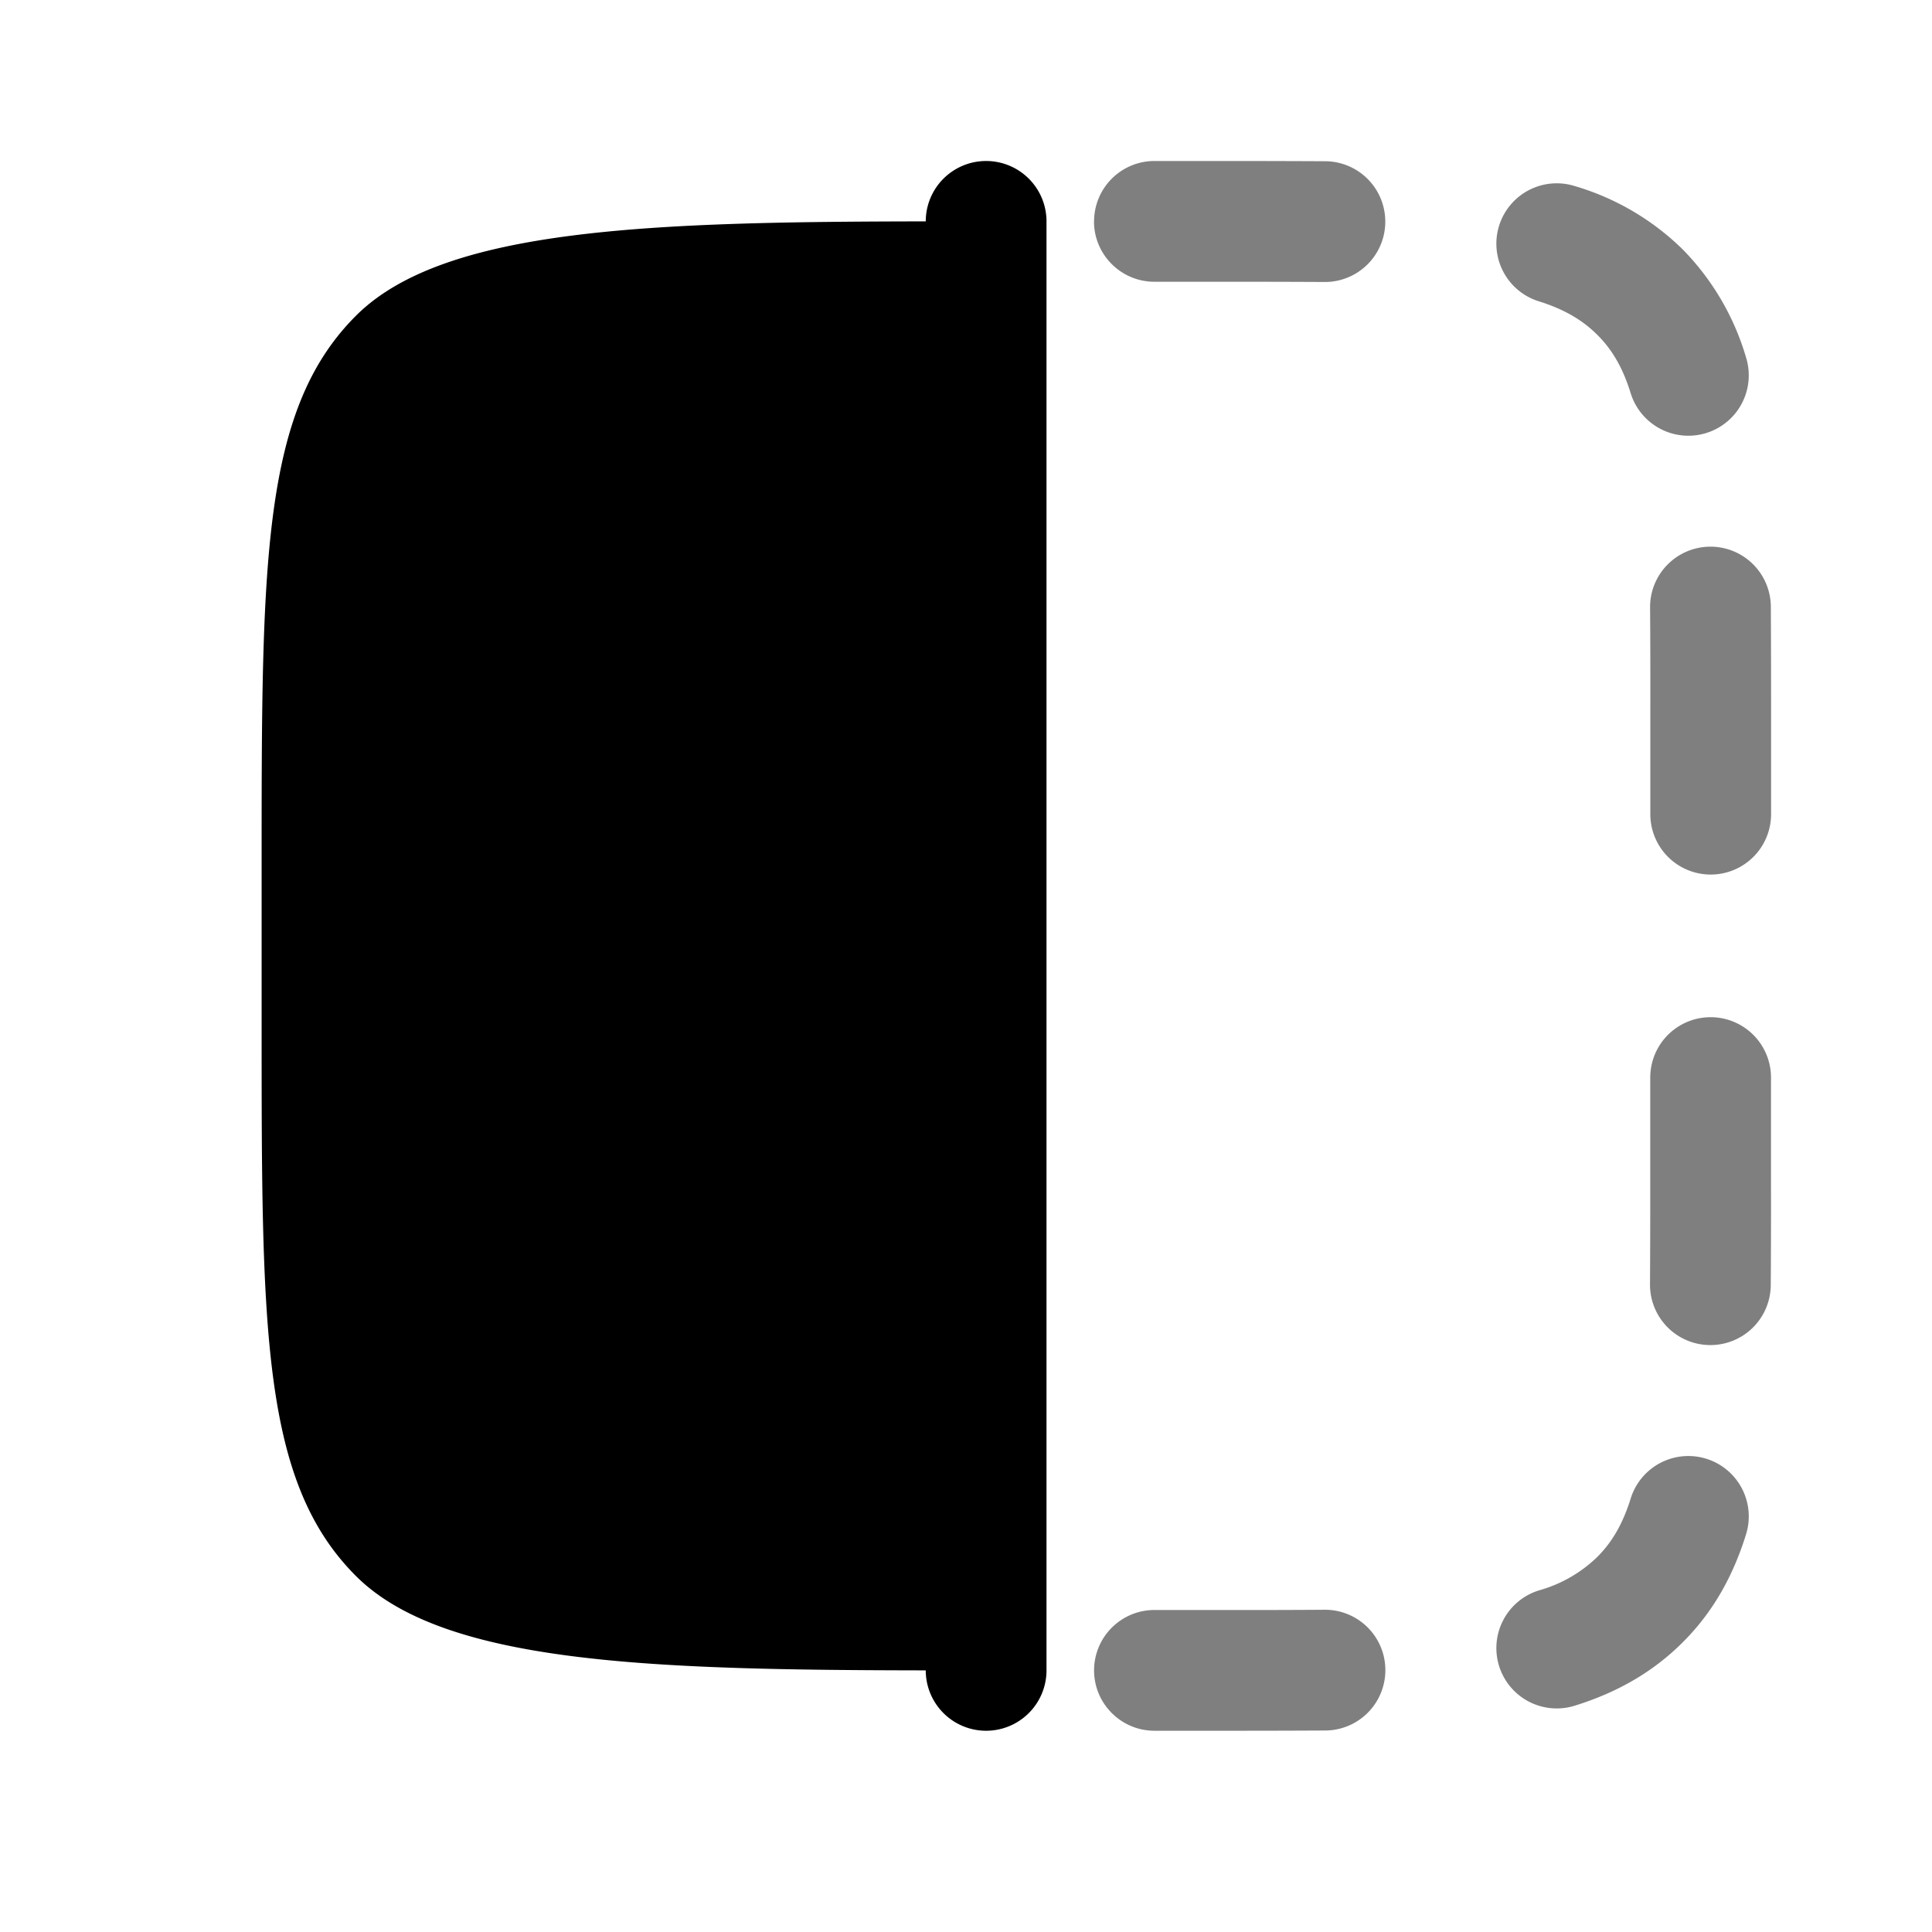 <svg xmlns="http://www.w3.org/2000/svg" width="1em" height="1em" viewBox="0 0 24 24"><path fill="currentColor" d="M3.25 12.75v-2c0-3.771 0-5.657 1.172-6.828C5.514 2.829 8.098 2.755 11.5 2.75a.75.75 0 0 1 1.5 0v18a.75.75 0 0 1-1.5 0c-3.402-.005-5.986-.079-7.078-1.172C3.25 18.407 3.25 16.521 3.25 12.75"/><path fill="currentColor" fill-rule="evenodd" d="M13.59 2.75c0 .414.337.75.75.75h.91q.653 0 1.202.003a.75.75 0 0 0 .013-1.5Q15.902 2 15.252 2h-.911a.75.75 0 0 0-.75.75m0 18c0 .414.337.75.75.75h.912q.65 0 1.213-.003a.75.75 0 0 0-.013-1.5q-.55.004-1.202.003h-.91a.75.75 0 0 0-.75.75m5.031-17.945a.75.75 0 0 0 .494.938c.32.1.544.235.726.416s.316.405.415.726a.75.75 0 0 0 1.433-.445a3.2 3.2 0 0 0-.787-1.342a3.2 3.2 0 0 0-1.342-.787a.75.75 0 0 0-.939.494m0 17.89a.75.75 0 0 0 .939.494c.515-.16.962-.408 1.342-.787s.627-.827.787-1.342a.75.75 0 1 0-1.433-.445c-.1.321-.234.545-.415.726a1.7 1.7 0 0 1-.726.416a.75.75 0 0 0-.494.938m2.62-13.904a.75.75 0 0 0-.744.757q.004.55.003 1.202v1.364a.75.75 0 0 0 1.5 0V8.748q0-.652-.003-1.213a.75.75 0 0 0-.757-.744m0 9.918a.75.75 0 0 0 .756-.744q.004-.562.003-1.213v-1.366a.75.75 0 0 0-1.5 0v1.364q0 .653-.003 1.202a.75.75 0 0 0 .743.757" clip-rule="evenodd" opacity=".5"/></svg>